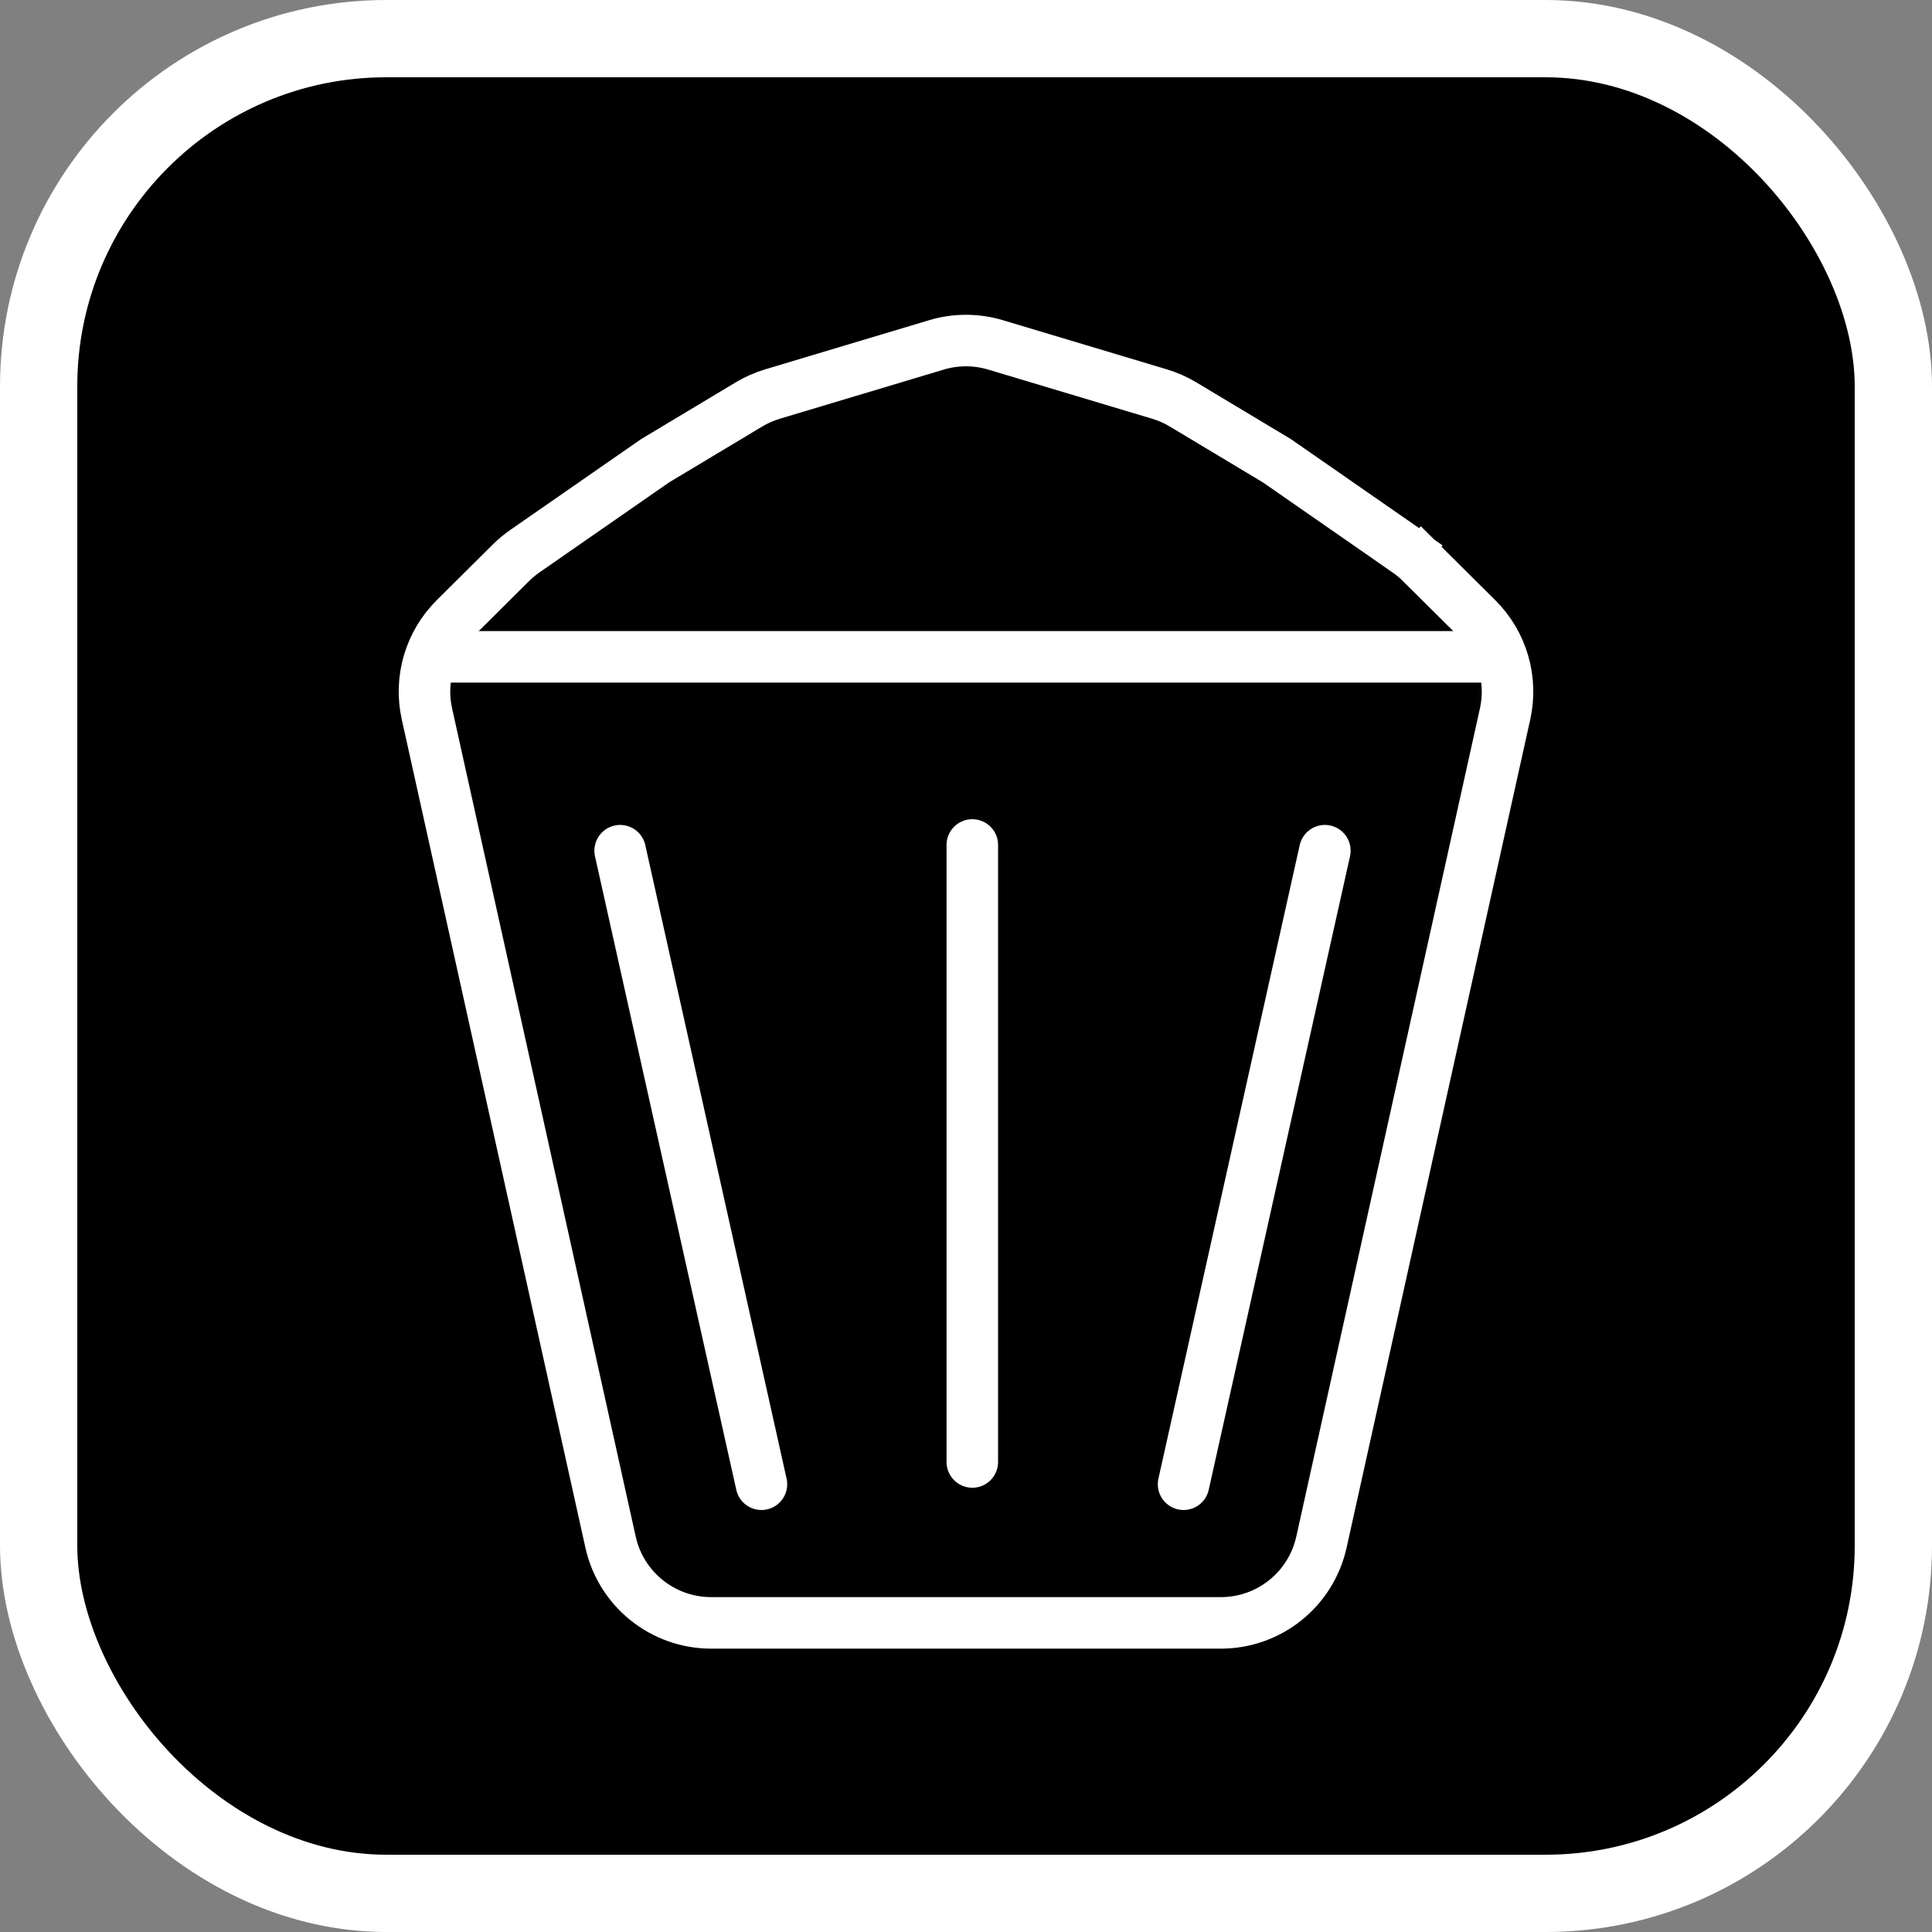 <svg width="75" height="75" viewBox="0 0 75 75" fill="none" xmlns="http://www.w3.org/2000/svg">
<rect x="0" y="0" width="75" height="75" fill="#808080" stroke="none"/>
<rect x="1.5" y="1.5" width="72" height="72" rx="13.5" fill="black" stroke="white" stroke-width="3"/>
<path d="M55.161 21.843L55.866 21.134L55.161 21.843L57.341 24.008C58.314 24.975 58.724 26.373 58.428 27.712L51.298 59.866C50.892 61.697 49.269 63 47.393 63H27.607C25.732 63 24.108 61.697 23.702 59.866L16.573 27.712C16.276 26.373 16.686 24.975 17.659 24.008L19.838 21.843C20.004 21.679 20.184 21.529 20.376 21.396L25.436 17.883L29.073 15.701C29.358 15.53 29.663 15.395 29.982 15.299L36.351 13.389C37.1 13.164 37.9 13.164 38.649 13.389L45.018 15.299C45.337 15.395 45.642 15.53 45.927 15.701L49.564 17.883L54.624 21.396L55.176 20.6L54.624 21.396C54.816 21.529 54.996 21.679 55.161 21.843Z" fill="black" stroke="white" stroke-width="2"/>
<line x1="16.332" y1="25.498" x2="58.668" y2="25.498" stroke="white" stroke-width="2"/>
<path d="M29.559 57.618L24.074 33.024" stroke="white" stroke-width="2" stroke-linecap="round"/>
<path d="M45.946 57.618L51.431 33.024" stroke="white" stroke-width="2" stroke-linecap="round"/>
<path d="M37.745 56.754V32.801" stroke="white" stroke-width="2" stroke-linecap="round"/>
</svg>
